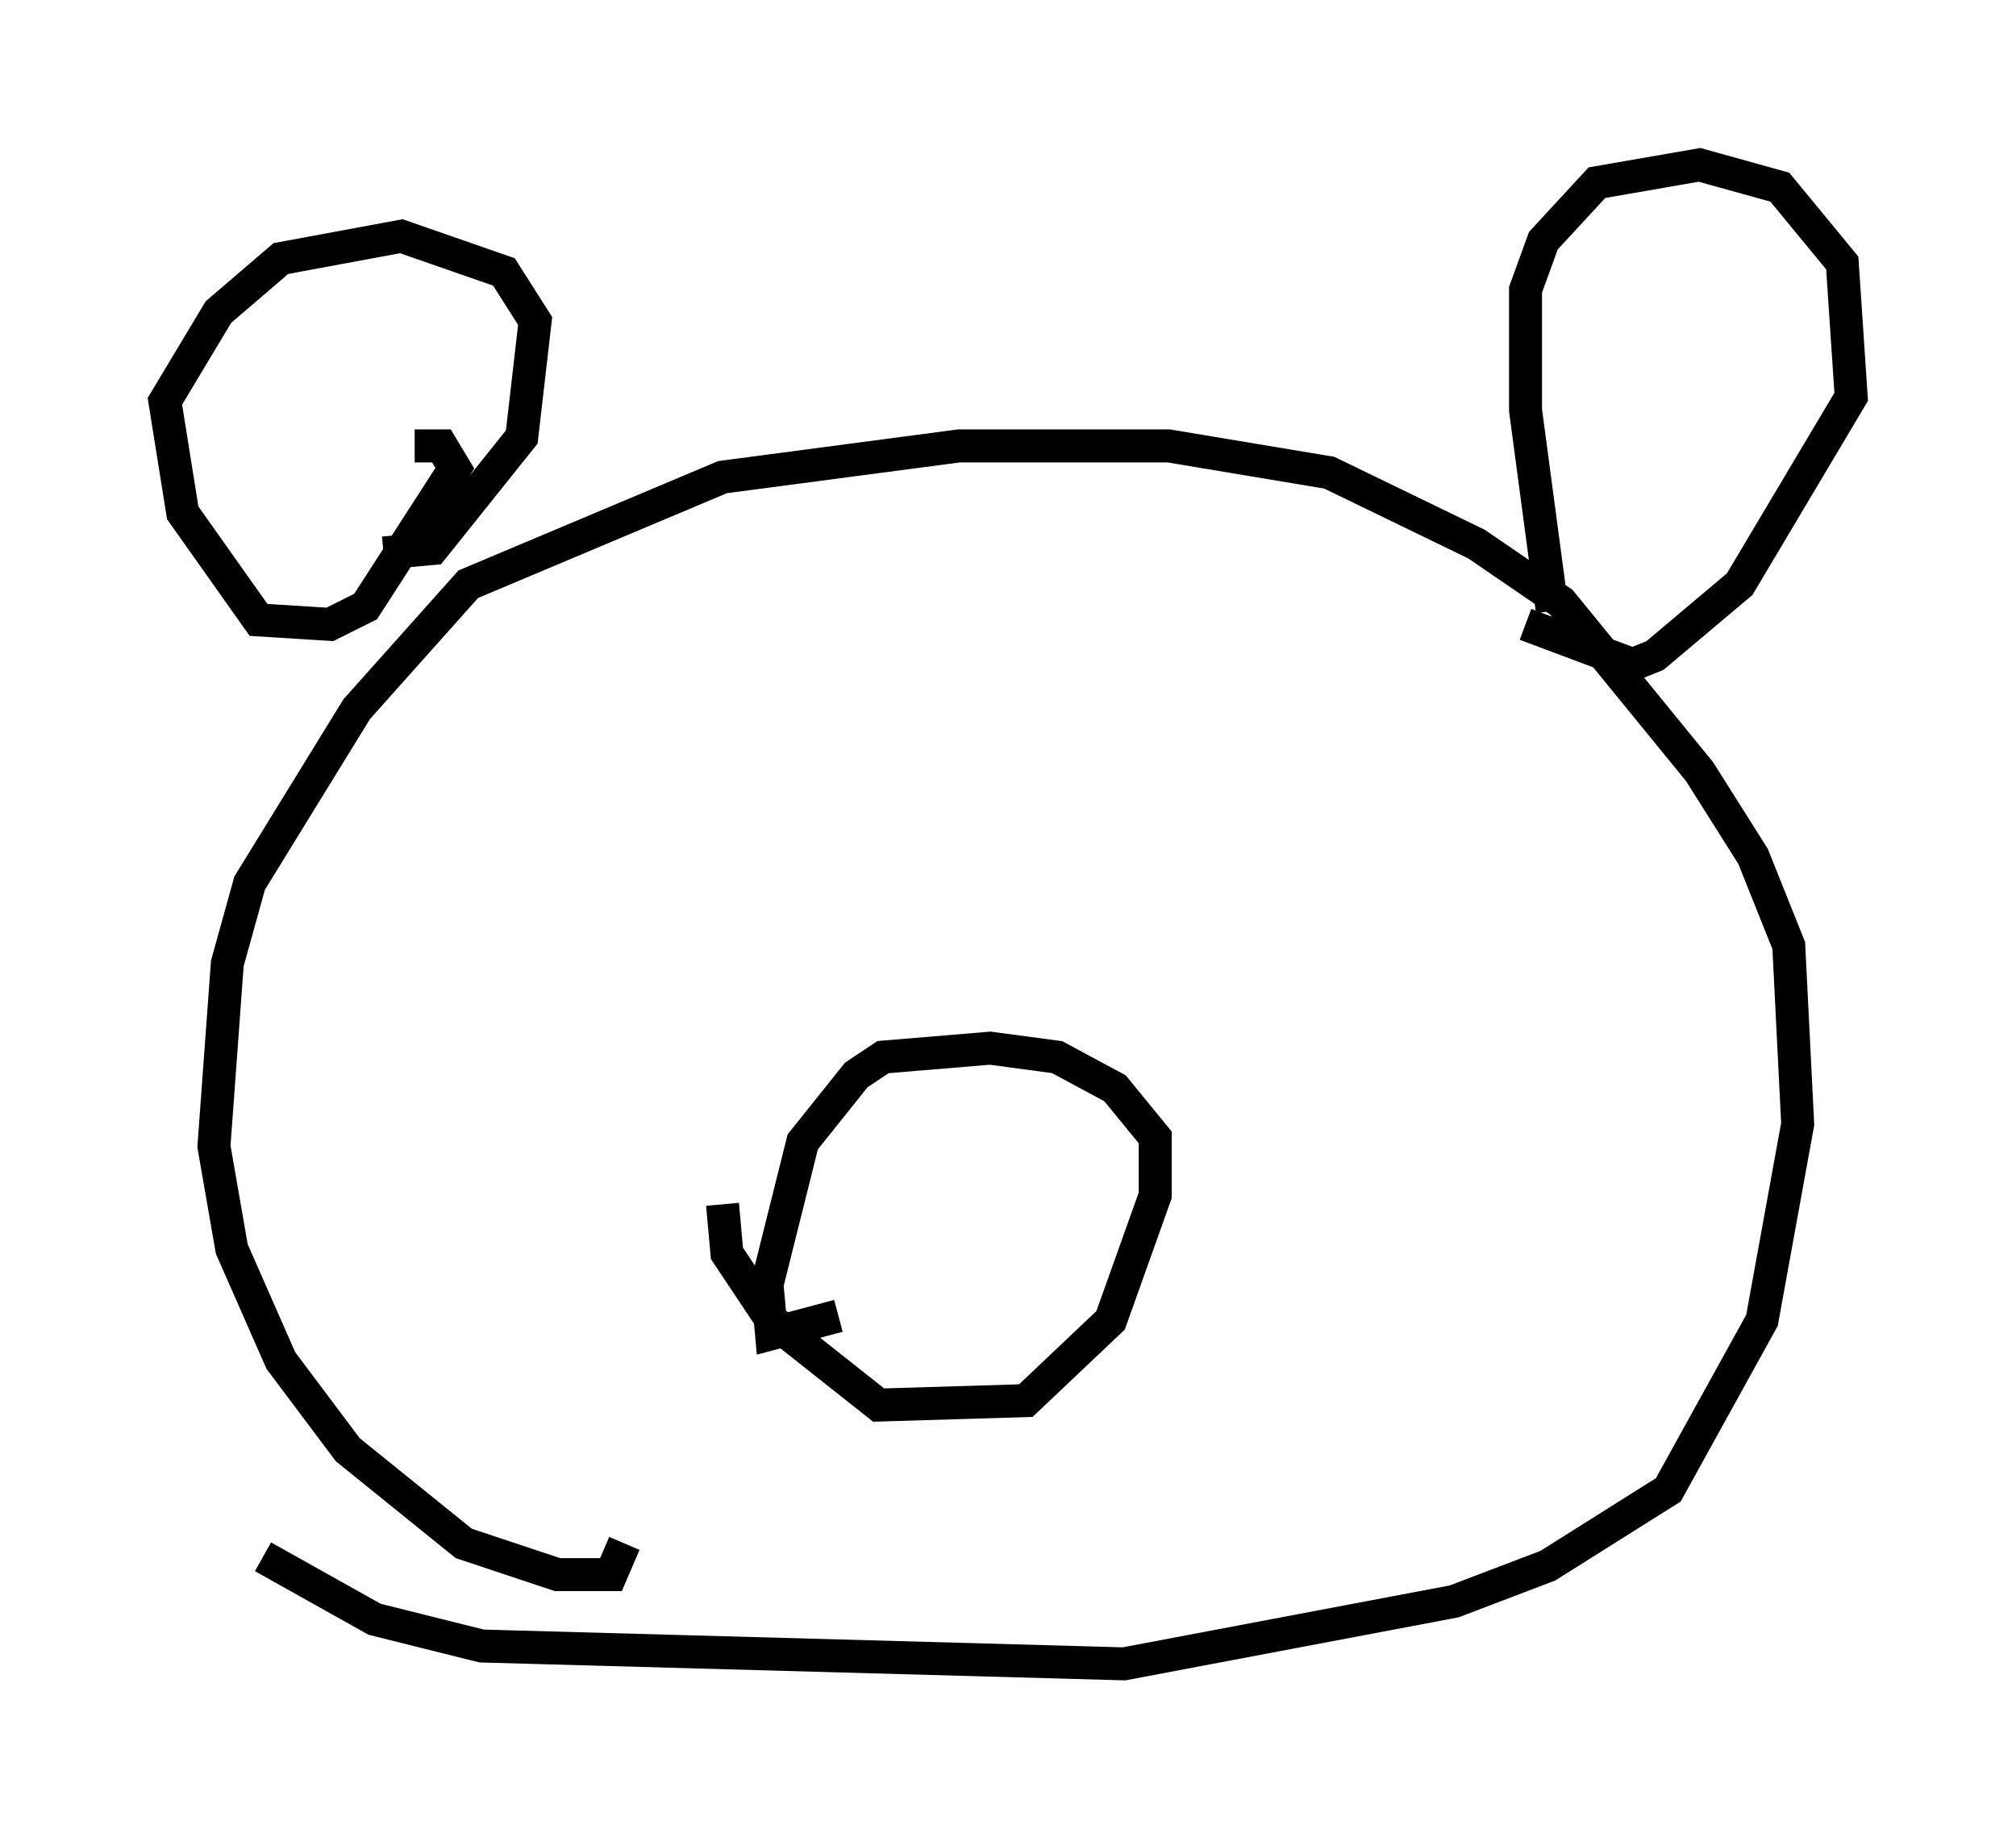 <?xml version="1.0" encoding="utf-8" ?>
<svg baseProfile="full" height="55.466" version="1.1" width="61.15" xmlns="http://www.w3.org/2000/svg" xmlns:ev="http://www.w3.org/2001/xml-events" xmlns:xlink="http://www.w3.org/1999/xlink"><defs /><rect fill="white" height="55.466" width="61.15" x="0" y="0" /><path d="M6.218, 47.219 m1.759, 0.0 l3.383, 1.894 3.248, 0.812 l19.486, 0.541 10.013, -1.894 l2.842, -1.083 3.654, -2.3 l2.842, -5.142 1.083, -5.954 l-0.271, -5.413 -1.083, -2.706 l-1.624, -2.571 -4.195, -5.142 l-2.571, -1.759 -4.465, -2.165 l-4.871, -0.812 -6.36, 0.0 l-7.172, 0.947 -7.713, 3.248 l-3.383, 3.789 -3.248, 5.277 l-0.677, 2.436 -0.406, 5.548 l0.541, 3.112 1.488, 3.383 l2.03, 2.706 3.518, 2.842 l2.842, 0.947 1.624, 0.0 l0.406, -0.947 m-6.36, -33.288 l0.812, 0.0 0.406, 0.677 l-2.706, 4.195 -1.083, 0.541 l-2.165, -0.135 -2.3, -3.248 l-0.541, -3.383 1.624, -2.706 l1.894, -1.624 3.654, -0.677 l3.112, 1.083 0.947, 1.488 l-0.406, 3.518 -2.706, 3.383 l-1.488, 0.135 m35.453, 1.759 l-0.812, -6.089 0.0, -3.654 l0.541, -1.488 1.624, -1.759 l3.112, -0.541 2.436, 0.677 l1.894, 2.3 0.271, 4.059 l-3.383, 5.683 -2.571, 2.165 l-0.677, 0.271 -3.248, -1.218 m-24.357, 17.591 l0.135, 1.488 1.353, 2.03 l3.248, 2.571 4.465, -0.135 l2.571, -2.436 1.353, -3.789 l0.0, -1.759 -1.218, -1.488 l-1.759, -0.947 -2.03, -0.271 l-3.248, 0.271 -0.812, 0.541 l-1.624, 2.03 -1.083, 4.33 l0.135, 1.488 2.03, -0.541 " fill="none" stroke="black" stroke-width="1" /></svg>
